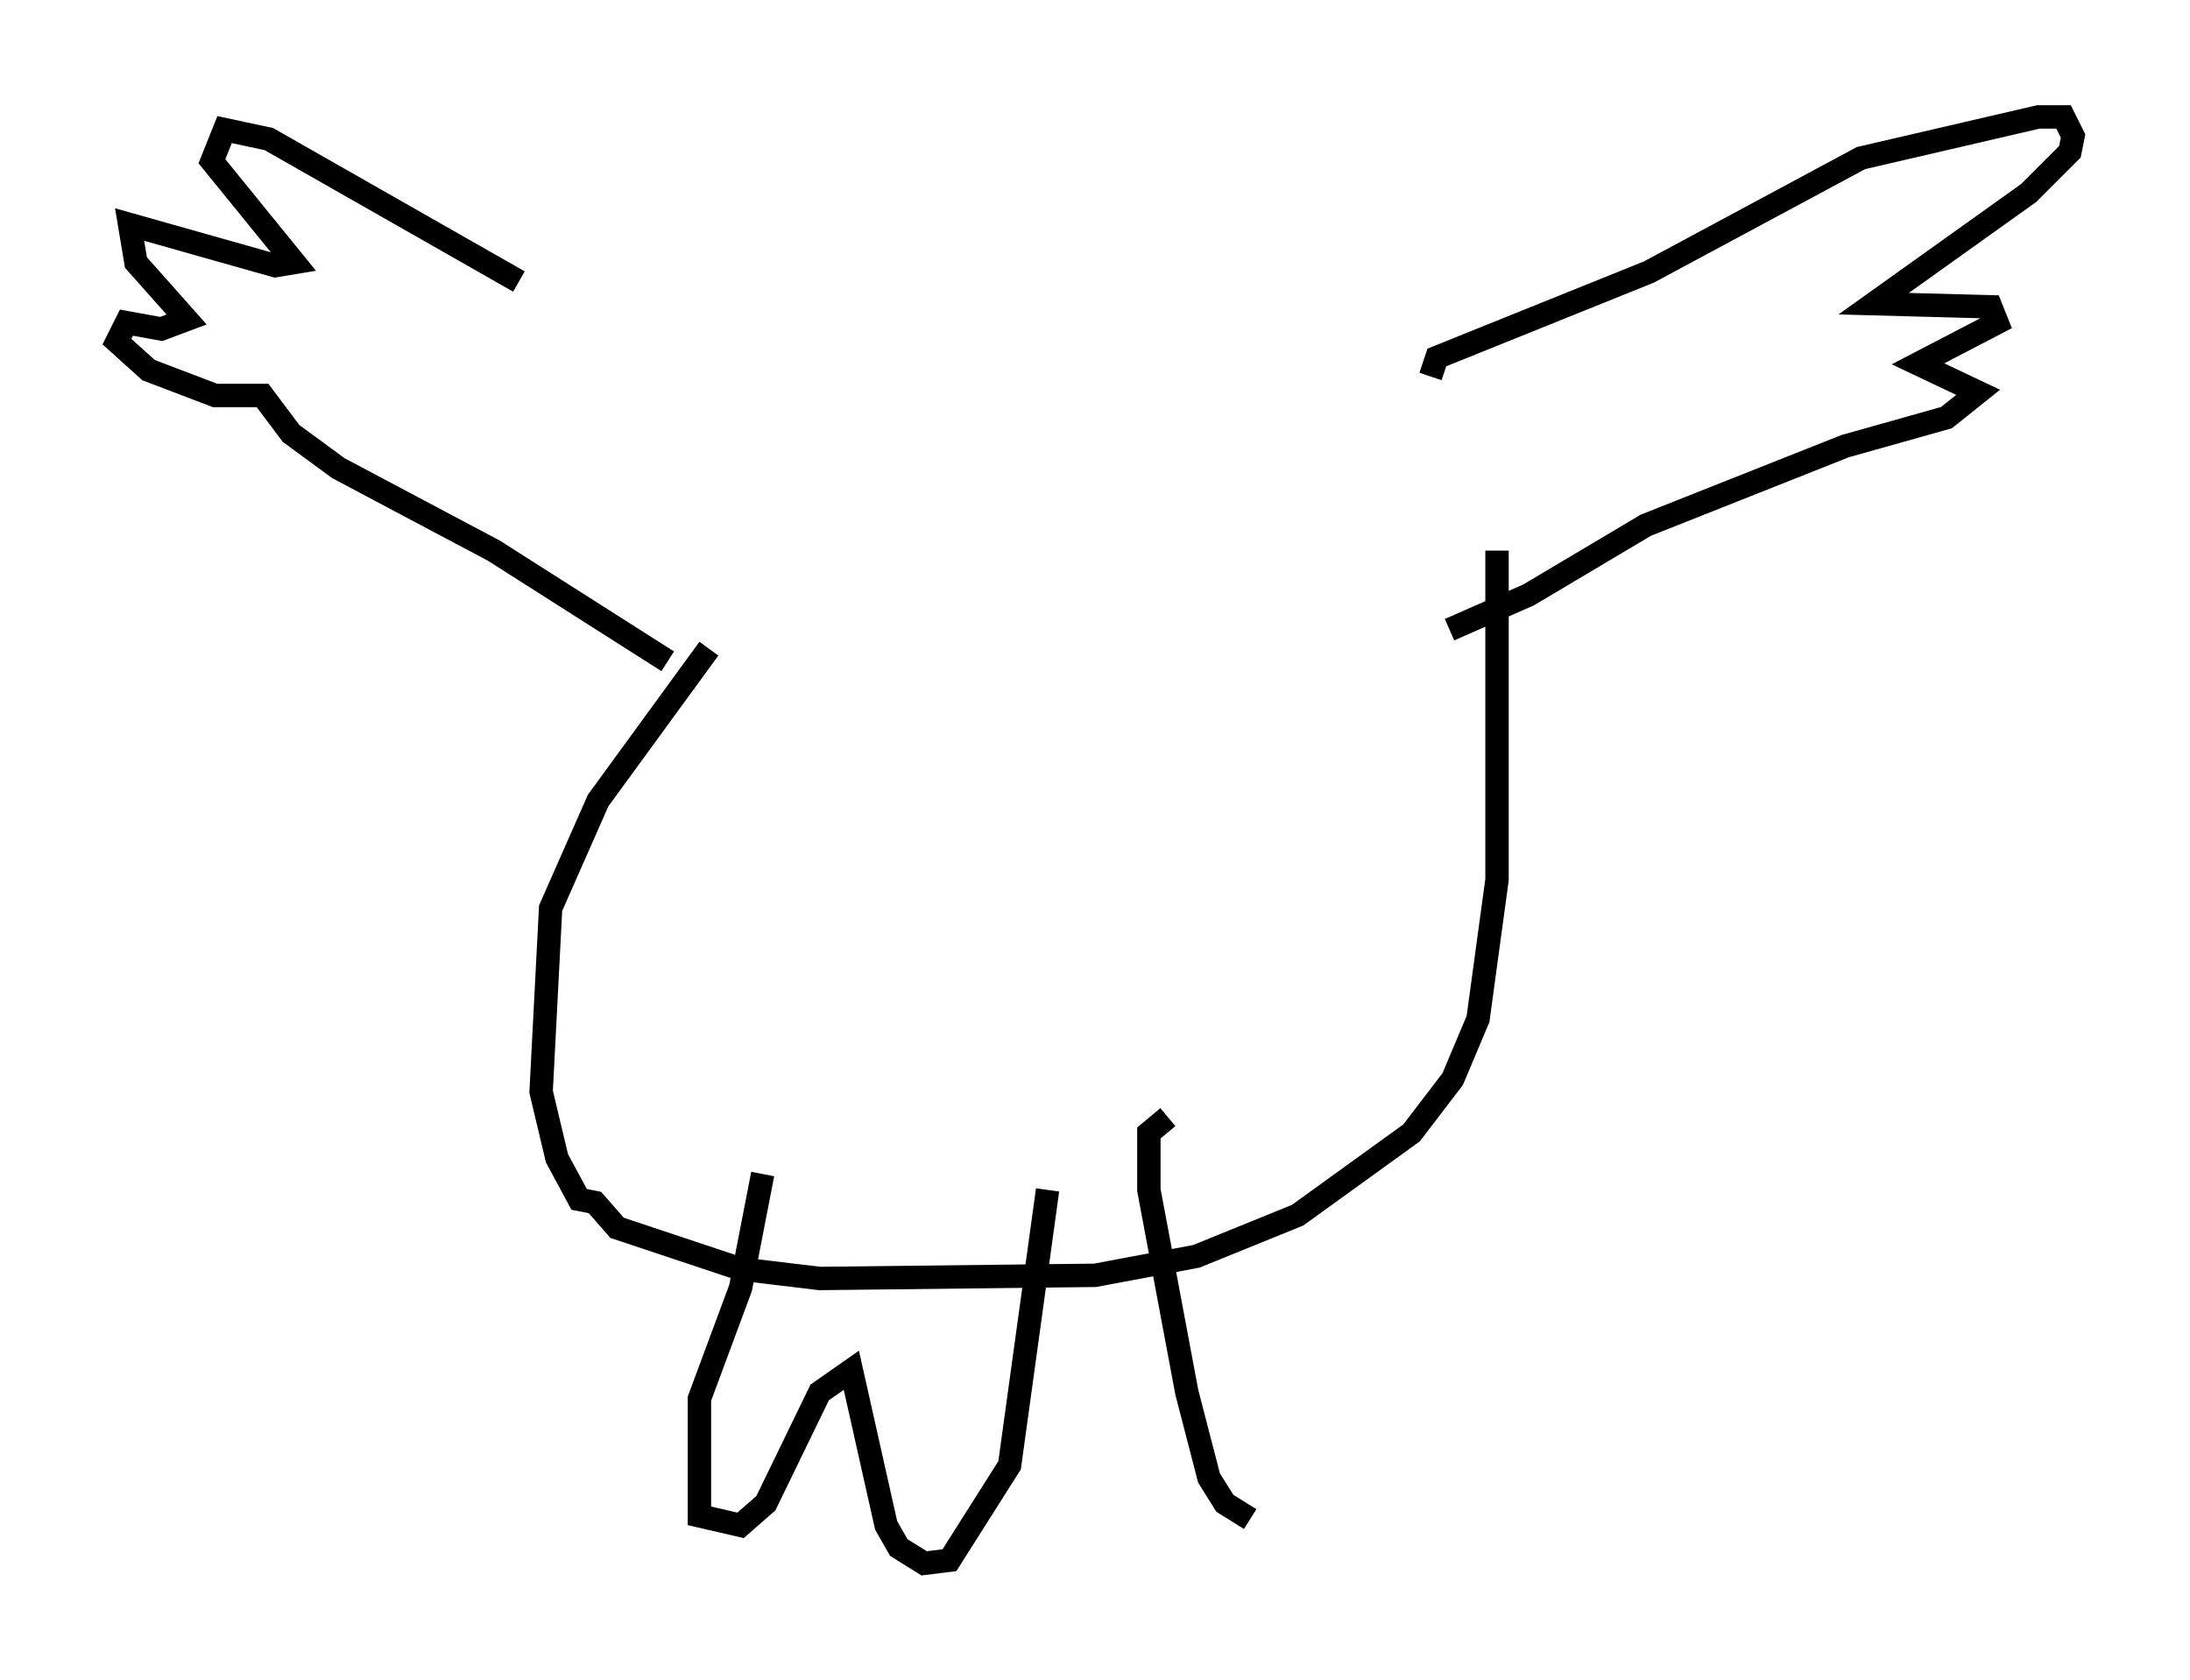 <?xml version="1.0" encoding="utf-8" ?>
<svg baseProfile="full" height="71.84" version="1.1" width="93.626" xmlns="http://www.w3.org/2000/svg" xmlns:ev="http://www.w3.org/2001/xml-events" xmlns:xlink="http://www.w3.org/1999/xlink"><defs /><rect fill="white" height="71.84" width="93.626" x="0" y="0" /><path d="M32.74, 17.043 m-10.555, -5.007 l-10.69, -6.089 -1.894, -0.406 l-0.541, 1.353 3.518, 4.33 l-0.812, 0.135 -6.225, -1.759 l0.271, 1.624 2.165, 2.436 l-1.083, 0.406 -1.488, -0.271 l-0.406, 0.812 1.353, 1.218 l2.842, 1.083 2.03, 0.0 l1.218, 1.624 2.03, 1.488 l6.631, 3.518 7.442, 4.736 m32.611, -12.178 l0.271, -0.812 9.066, -3.654 l9.066, -4.871 7.578, -1.759 l1.083, 0.0 0.406, 0.812 l-0.135, 0.677 -1.759, 1.759 l-6.631, 4.736 5.007, 0.135 l0.271, 0.677 -3.383, 1.759 l2.571, 1.218 -1.353, 1.083 l-4.33, 1.218 -8.525, 3.383 l-5.007, 2.977 -3.383, 1.488 m-31.664, 0.812 l-4.736, 6.495 -2.03, 4.601 l-0.406, 7.848 0.677, 2.842 l0.947, 1.759 0.677, 0.135 l0.947, 1.083 5.277, 1.759 l3.383, 0.406 11.773, -0.135 l4.33, -0.812 4.33, -1.759 l4.871, -3.518 1.759, -2.3 l1.083, -2.571 0.812, -5.954 l0.0, -14.073 m-31.393, 26.657 l-0.947, 4.871 -1.759, 4.736 l0.0, 5.007 1.759, 0.406 l1.083, -0.947 2.3, -4.736 l1.353, -0.947 1.488, 6.631 l0.541, 0.947 1.083, 0.677 l1.083, -0.135 2.571, -4.059 l1.624, -11.773 m5.142, -3.112 l-0.812, 0.677 0.0, 2.436 l1.624, 8.66 0.947, 3.654 l0.677, 1.083 1.083, 0.677 " fill="none" stroke="black" stroke-width="1" /></svg>